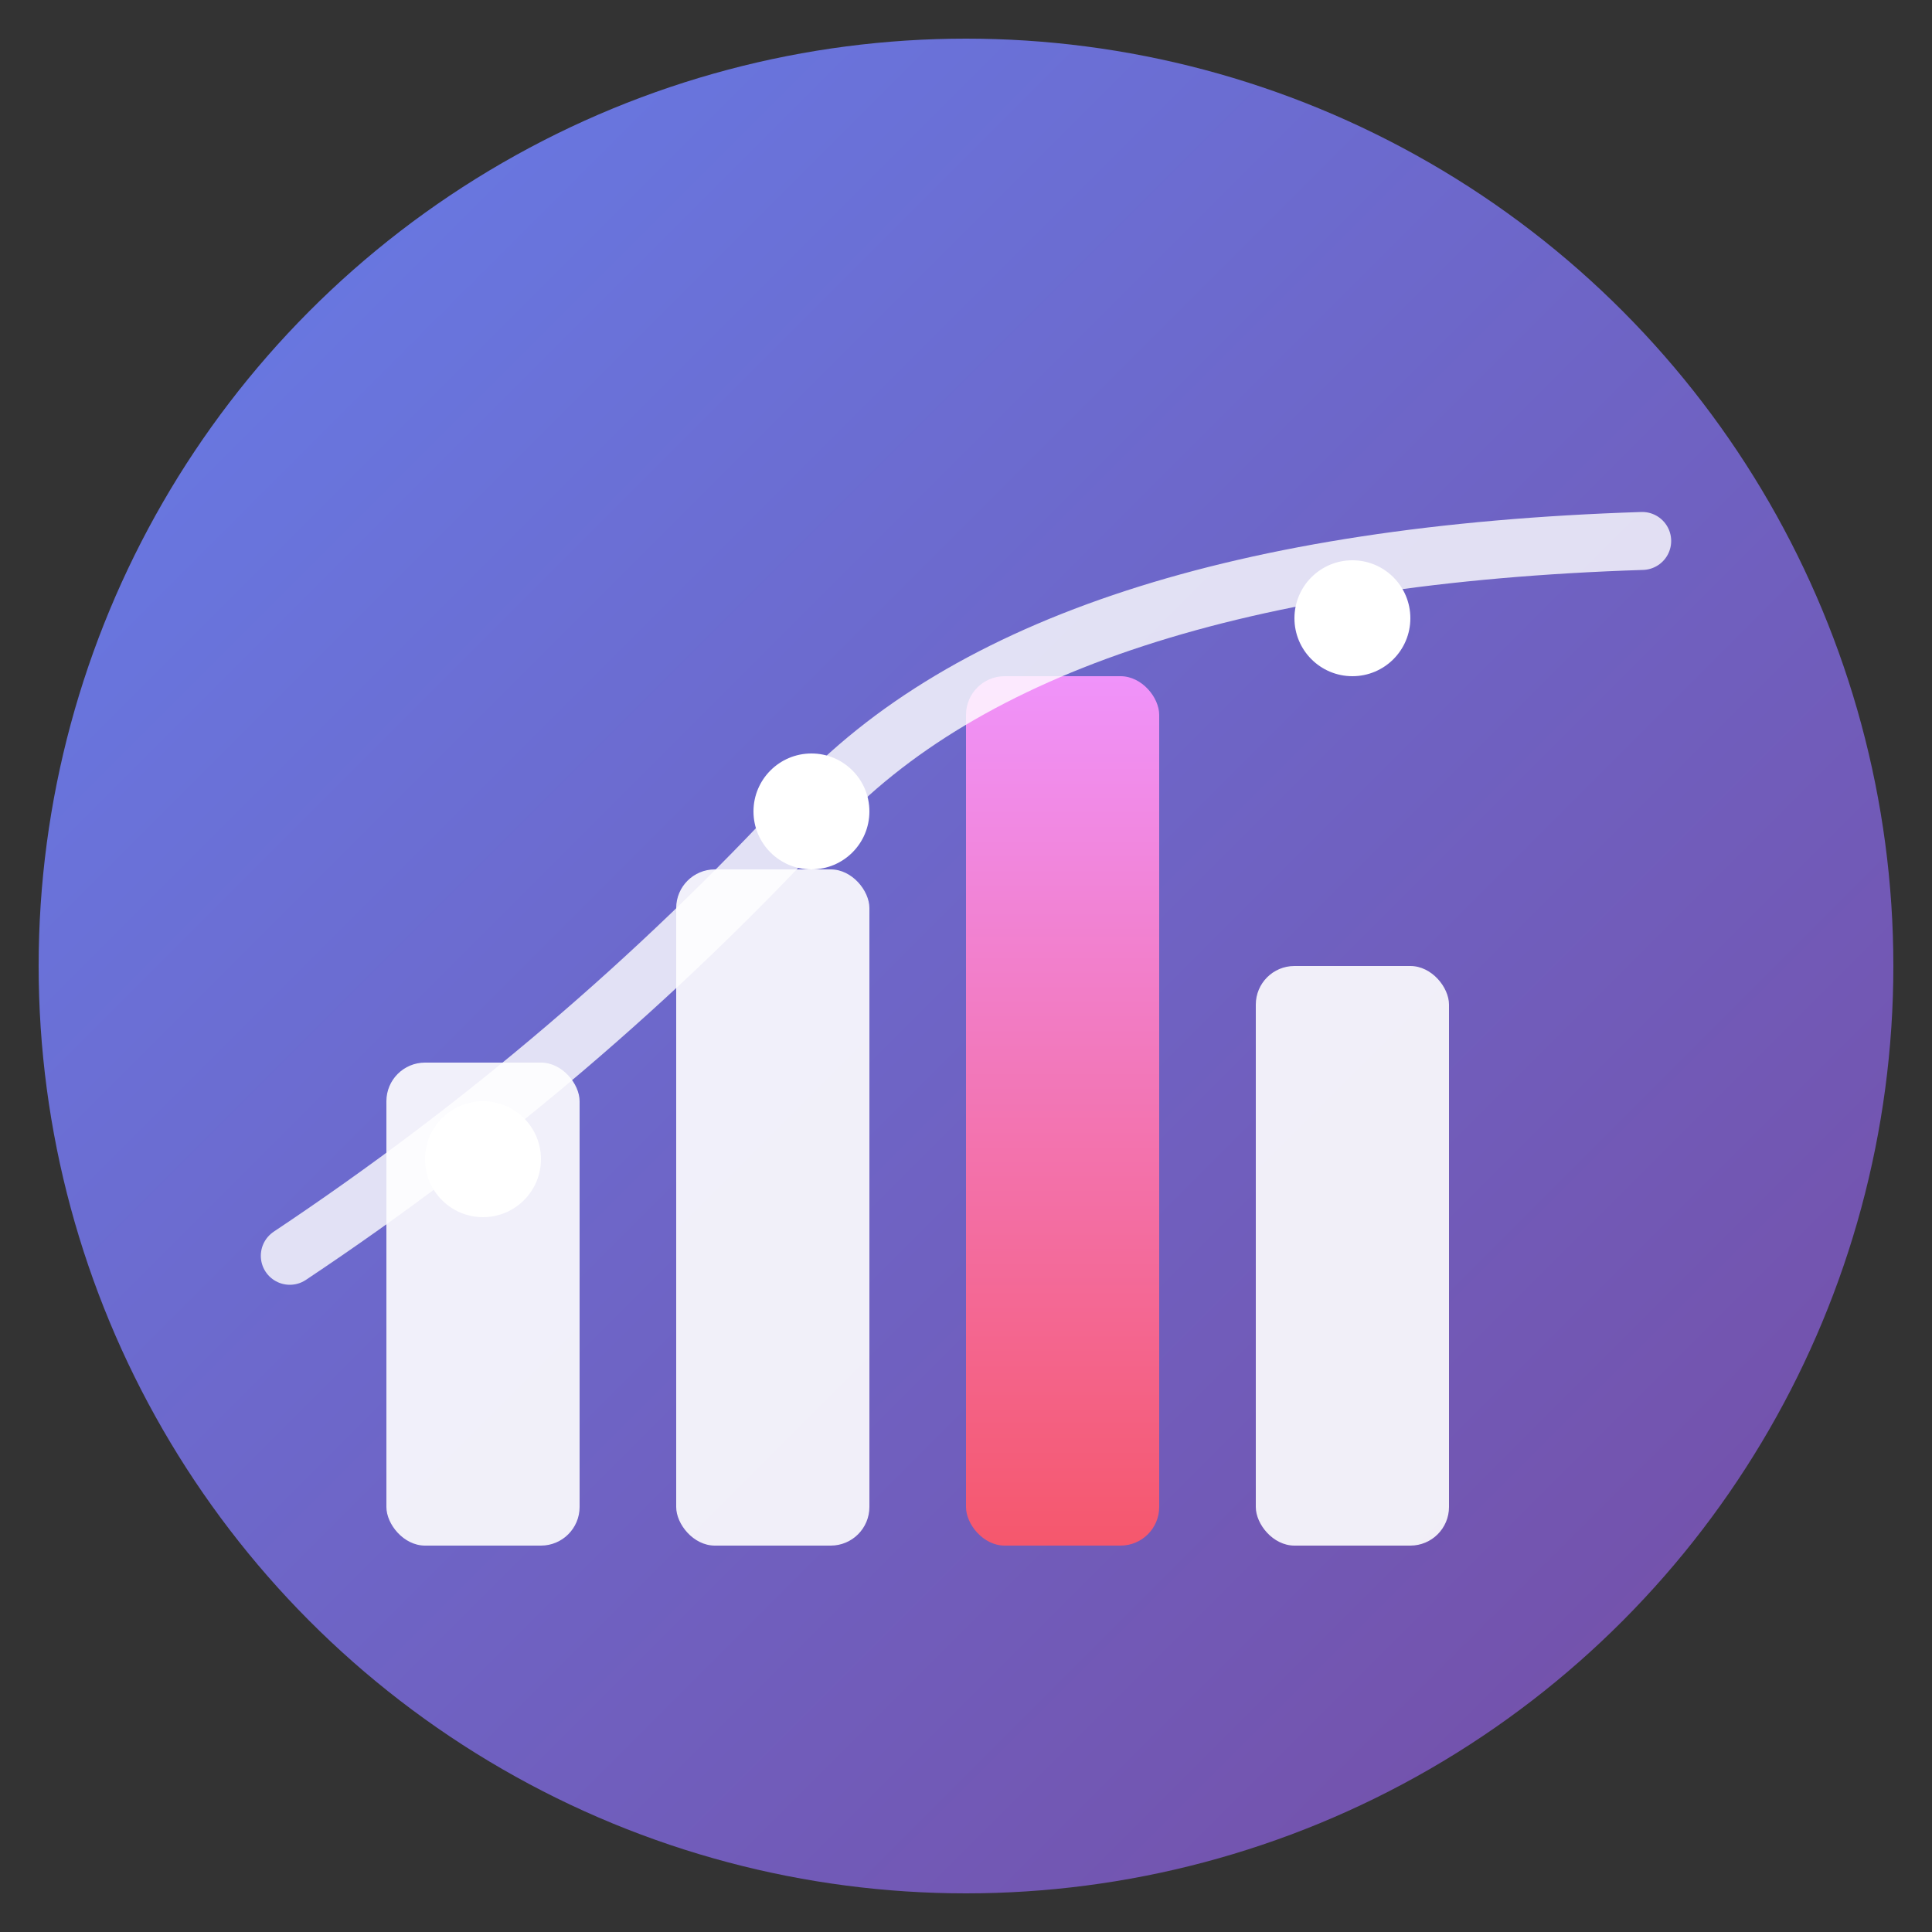 <svg xmlns="http://www.w3.org/2000/svg" viewBox="0 0 100 100">
  <rect x="0" y="0" width="100" height="100" fill="#333333" stroke="none"/>
  <!-- Gradient Background -->
  <defs>
    <linearGradient id="grad1" x1="0%" y1="0%" x2="100%" y2="100%">
      <stop offset="0%" style="stop-color:#667eea;stop-opacity:1" />
      <stop offset="100%" style="stop-color:#764ba2;stop-opacity:1" />
    </linearGradient>
    <linearGradient id="grad2" x1="0%" y1="0%" x2="0%" y2="100%">
      <stop offset="0%" style="stop-color:#f093fb;stop-opacity:1" />
      <stop offset="100%" style="stop-color:#f5576c;stop-opacity:1" />
    </linearGradient>
  </defs>
  
  <!-- Background Circle -->
  <circle cx="50" cy="50" r="48" fill="url(#grad1)"/>
  
  <!-- Chart Bars -->
  <rect x="20" y="55" width="10" height="25" fill="white" opacity="0.9" rx="2"/>
  <rect x="35" y="45" width="10" height="35" fill="white" opacity="0.9" rx="2"/>
  <rect x="50" y="35" width="10" height="45" fill="url(#grad2)" rx="2"/>
  <rect x="65" y="50" width="10" height="30" fill="white" opacity="0.9" rx="2"/>
  
  <!-- Trend Line -->
  <path d="M 15 65 Q 30 55, 42 42 T 85 28" 
        stroke="white" 
        stroke-width="3" 
        fill="none" 
        stroke-linecap="round"
        opacity="0.8"/>
  
  <!-- Dots on trend line -->
  <circle cx="25" cy="60" r="3" fill="white"/>
  <circle cx="42" cy="42" r="3" fill="white"/>
  <circle cx="70" cy="32" r="3" fill="white"/>
</svg>